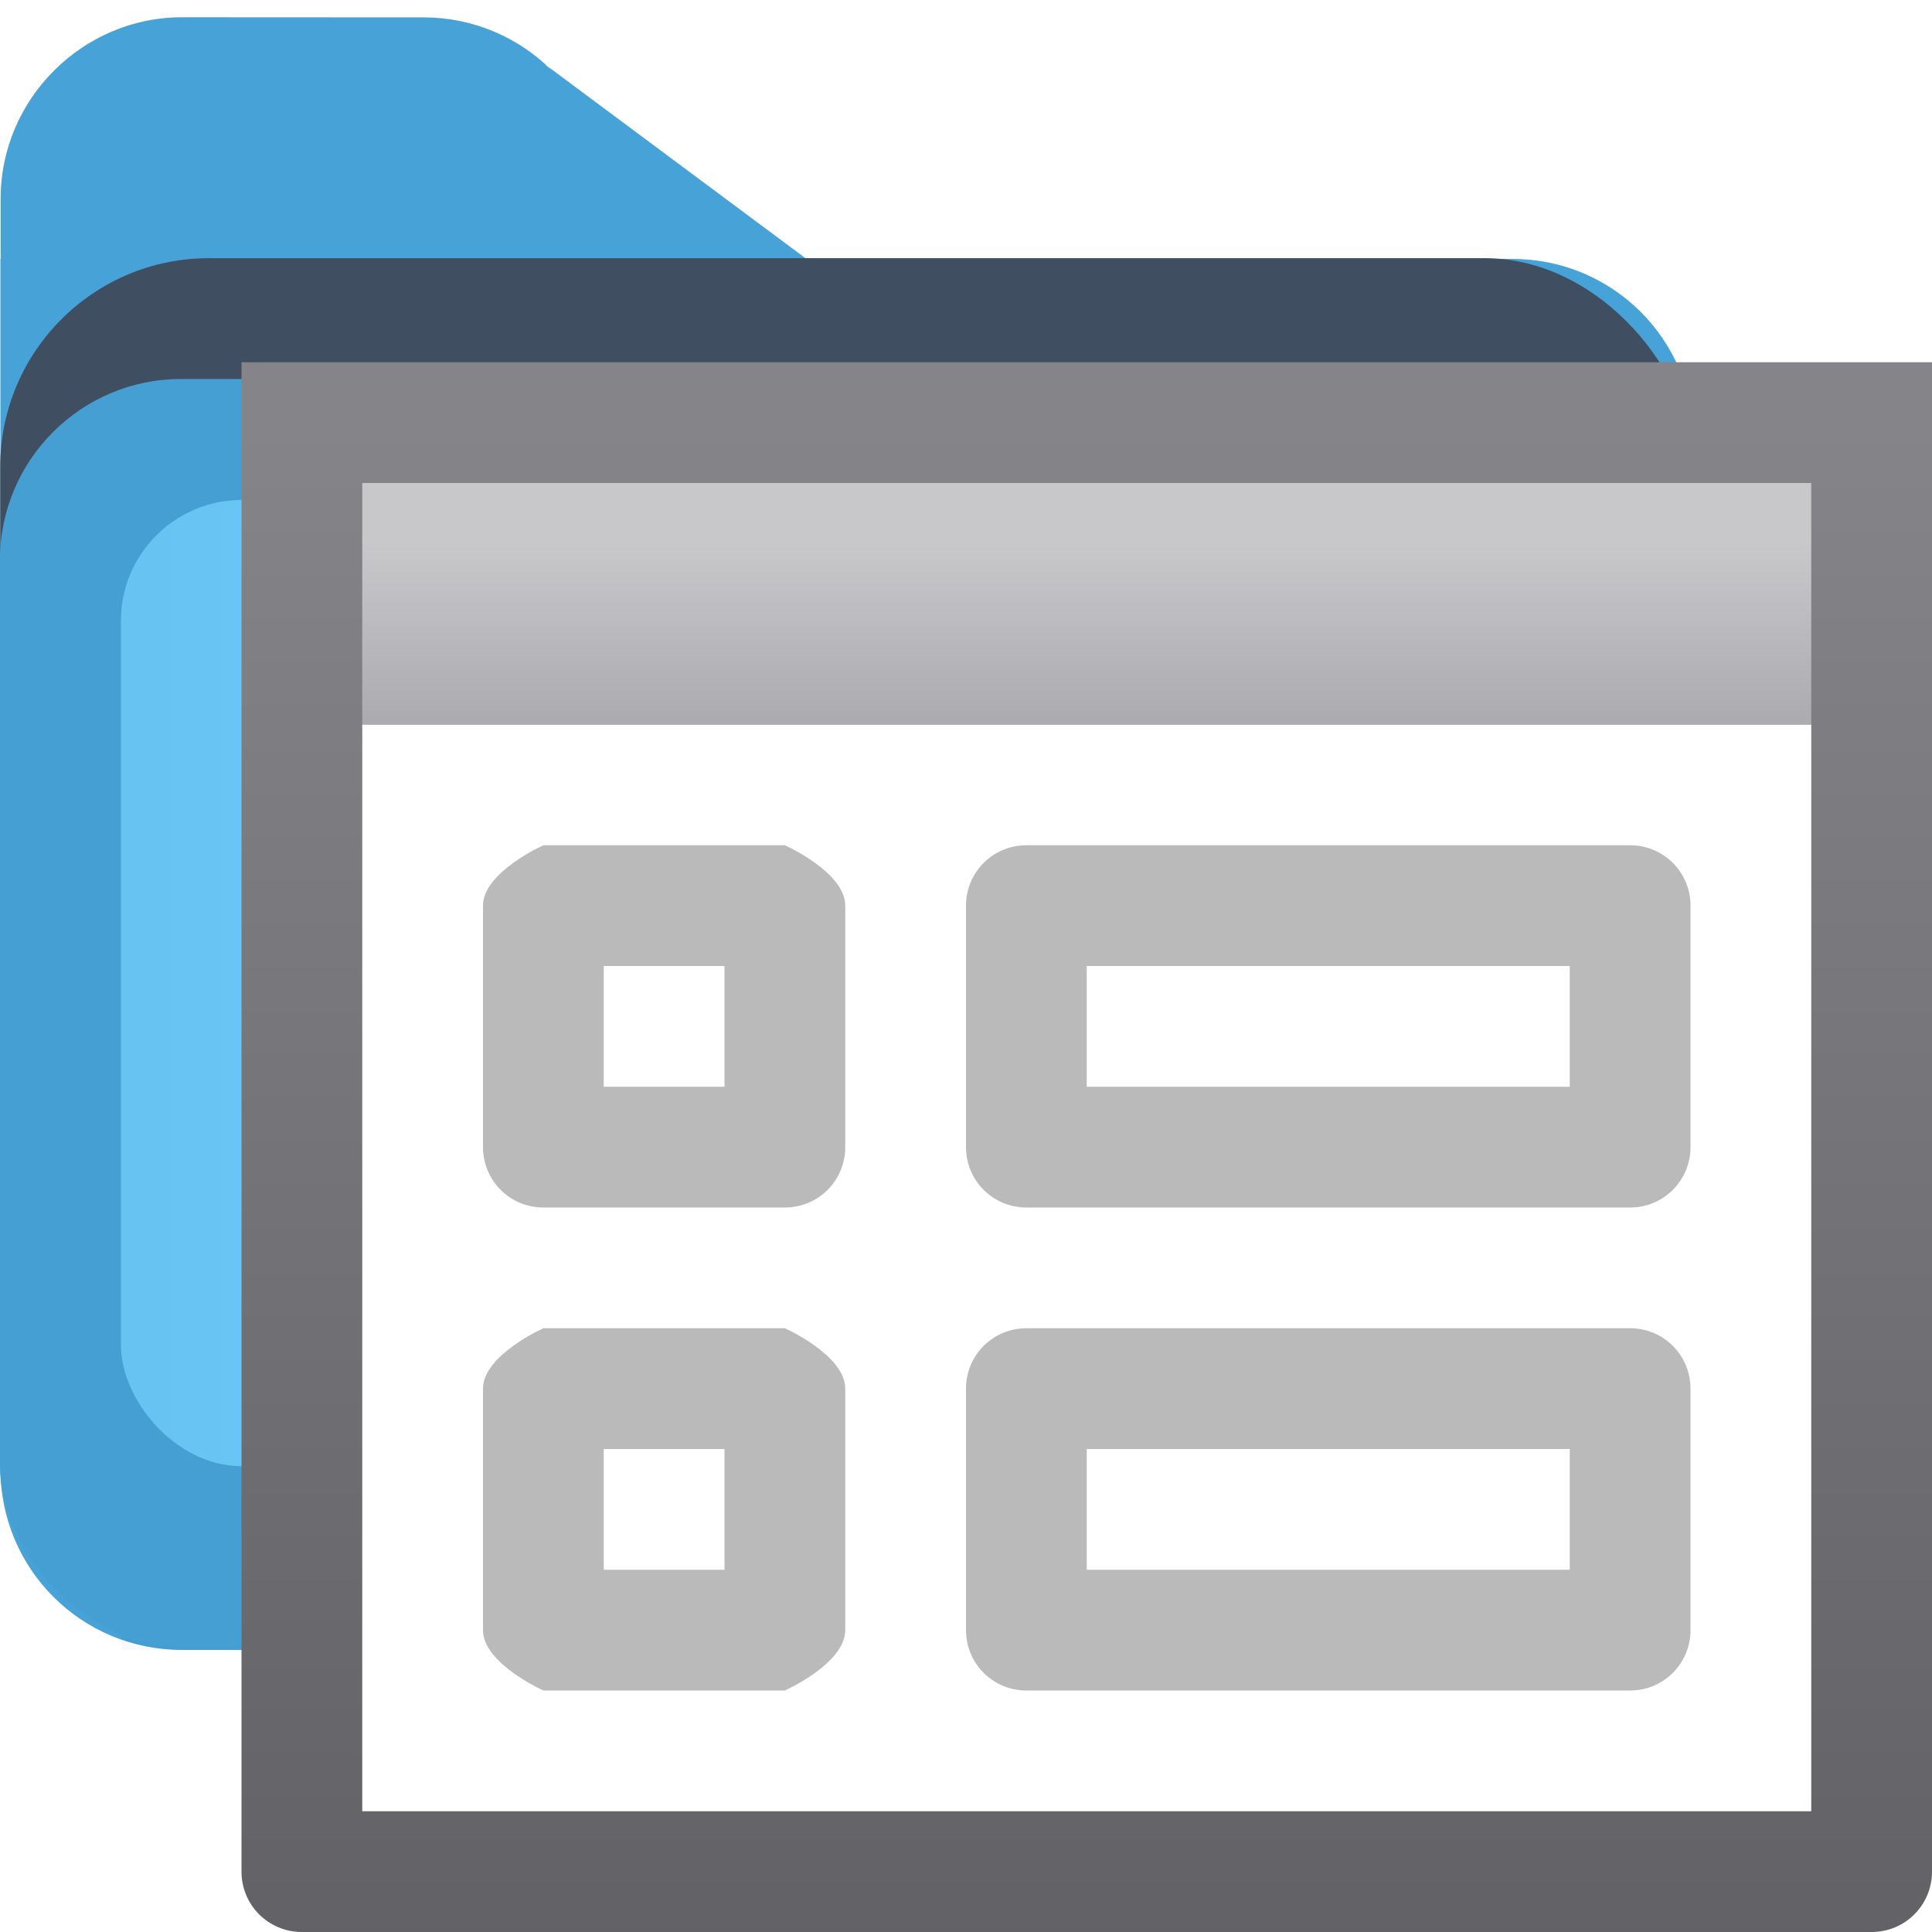 <svg viewBox="0 0 16 16" xmlns="http://www.w3.org/2000/svg" xmlns:xlink="http://www.w3.org/1999/xlink"><clipPath id="a"><path d="m2.555-1.491c-.821 0-1.498.677-1.498 1.498v.5h-.002v1.5 2.5 6.5c0 .831.669 1.5 1.5 1.5h11c.831 0 1.5-.669 1.5-1.5v-9c0-.831-.669-1.5-1.5-1.5h-5.836l-2.16-1.607.055.049c-.281-.281-.662-.439-1.059-.439z"/></clipPath><filter id="b" color-interpolation-filters="sRGB" height="1.274" width="1.151" x="-.075" y="-.137"><feGaussianBlur stdDeviation=".628"/></filter><filter id="c" color-interpolation-filters="sRGB" height="1.095" width="1.097" x="-.049" y="-.047"><feGaussianBlur stdDeviation=".366"/></filter><linearGradient id="d" gradientUnits="userSpaceOnUse" x1="0" x2="4.233" y1="295.148" y2="295.148"><stop offset="0" stop-color="#60c0f0"/><stop offset="1" stop-color="#83d4fb"/></linearGradient><linearGradient id="e" gradientTransform="matrix(.583 0 0 .678 5.25 5.966)" gradientUnits="userSpaceOnUse" x1="13.286" x2="13.286" y1="-2.163" y2="1.525"><stop offset="0" stop-color="#c8c8cb"/><stop offset="1" stop-color="#98989d"/></linearGradient><linearGradient id="f" gradientUnits="userSpaceOnUse" x1="8" x2="8" y1="3.5" y2="16.5"><stop offset="0" stop-color="#848489"/><stop offset="1" stop-color="#616165"/></linearGradient>











     /&amp;amp;amp;amp;amp;amp;amp;amp;amp;gt;
 <g transform="matrix(3.78 0 0 3.78 -2 -1107.52)"><path d="m3.5 1.002c-.821 0-1.498.677-1.498 1.498v.5h-.002v1.5 2.5l0 6c0 .831.669 1.5 1.5 1.5h11c.831 0 1.5-.669 1.5-1.5v-8.5c0-.831-.669-1.5-1.5-1.5h-5.836l-2.16-1.607.055.049c-.281-.281-.662-.439-1.059-.439z" fill="#46a2d7" fill-rule="evenodd" transform="matrix(.265 0 0 .265 0 292.767)"/><rect clip-path="url(#a)" fill="#3f4e60" filter="url(#b)" height="11" rx="1.726" transform="matrix(.265 0 0 .265 .25 293.426)" width="14" x="1.055" y=".507"/><path d="m3 13.998h12v1.5h-12z" filter="url(#c)" opacity=".15" stroke-width="1.015" transform="matrix(.265 0 0 .265 0 292.503)"/><g stroke-width=".265"><rect fill="#459fd2" height="2.778" rx=".397" width="3.704" x=".529" y="293.825"/><rect fill="url(#d)" height="2.117" rx=".265" width="3.175" x=".794" y="294.09"/></g></g><path d="m2 3v.5.5 11.5c0 .277.223.5.5.5h13c.277 0 .5-.223.5-.5v-11.5-.5-.5h-.5-13z" fill="url(#f)"/><path d="m3 6h12v9h-12z" fill="#fff"/><path d="m3 4h12v2h-12z" fill="url(#e)" stroke-width=".629"/><g fill="#bababa"><path d="m8.5 7c-.277 0-.5.223-.5.5v2c0 .277.223.5.5.5h5c.277 0 .5-.223.5-.5v-2c0-.277-.223-.5-.5-.5zm.5 1h4v1h-4z"/><path d="m4.5 7s-.5.223-.5.5v2c0 .277.223.5.5.5h2c.277 0 .5-.223.5-.5v-2c0-.277-.5-.5-.5-.5zm.5 1h1v1h-1z"/><path d="m8.5 11c-.277 0-.5.223-.5.5v2c0 .277.223.5.5.5h5c.277 0 .5-.223.5-.5v-2c0-.277-.223-.5-.5-.5zm.5 1h4v1h-4z"/><path d="m4.5 11s-.5.223-.5.5v2c0 .277.5.5.5.5h2s.5-.223.5-.5v-2c0-.277-.5-.5-.5-.5zm.5 1h1v1h-1z"/></g></svg>